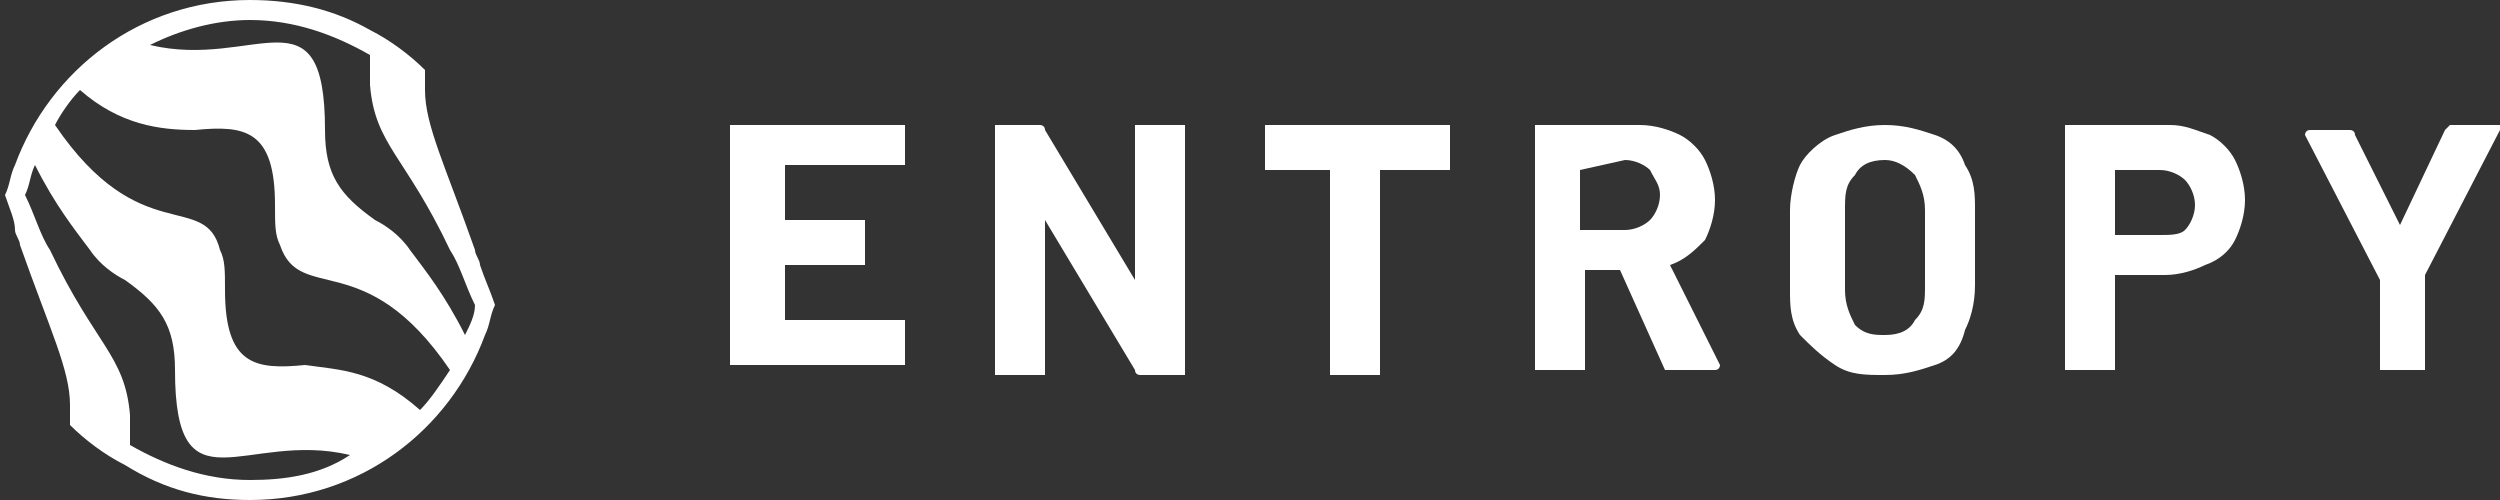 <?xml version="1.0" encoding="utf-8"?>
<!-- Generator: Adobe Illustrator 26.0.0, SVG Export Plug-In . SVG Version: 6.00 Build 0)  -->
<svg version="1.1" id="Capa_1" xmlns="http://www.w3.org/2000/svg" xmlns:xlink="http://www.w3.org/1999/xlink" x="0px" y="0px"
	 viewBox="0 0 50 10" style="enable-background:new 0 0 50 10;" xml:space="preserve">
<rect x="0" y="0" width="50" height="10" fill="#333333" stroke="none"/>
<style type="text/css">
	.st0{fill:#FFFFFF;}
	.st1{fill:none;}
</style>
<g>
	<path class="st0" d="M18.1,3.3C18.1,3.4,18.1,3.4,18.1,3.3l-2.4,0c0,0,0,0,0,0v1.1c0,0,0,0,0,0h1.5c0,0,0,0,0.1,0c0,0,0,0,0,0.1
		v0.7c0,0,0,0,0,0.1c0,0,0,0-0.1,0h-1.5c0,0,0,0,0,0v1.1c0,0,0,0,0,0h2.3c0,0,0,0,0.1,0c0,0,0,0,0,0.1v0.7c0,0,0,0,0,0.1
		c0,0,0,0-0.1,0h-3.3c0,0,0,0-0.1,0c0,0,0,0,0-0.1V2.6c0,0,0,0,0-0.1c0,0,0,0,0.1,0h3.3c0,0,0,0,0.1,0c0,0,0,0,0,0.1L18.1,3.3
		C18.2,3.3,18.2,3.3,18.1,3.3z"/>
	<path class="st0" d="M22.7,2.5C22.7,2.5,22.7,2.5,22.7,2.5l0.9,0c0,0,0,0,0.1,0c0,0,0,0,0,0.1v4.8c0,0,0,0,0,0.1c0,0,0,0-0.1,0
		h-0.8c0,0-0.1,0-0.1-0.1l-1.8-3c0,0,0,0,0,0c0,0,0,0,0,0l0,3c0,0,0,0,0,0.1c0,0,0,0-0.1,0h-0.8c0,0,0,0-0.1,0c0,0,0,0,0-0.1V2.6
		c0,0,0,0,0-0.1c0,0,0,0,0.1,0h0.8c0,0,0.1,0,0.1,0.1l1.8,3c0,0,0,0,0,0c0,0,0,0,0,0L22.7,2.5C22.7,2.6,22.7,2.6,22.7,2.5z"/>
	<path class="st0" d="M29,2.5C29,2.6,29,2.6,29,2.5l0,0.8c0,0,0,0,0,0.1c0,0,0,0-0.1,0h-1.3c0,0,0,0,0,0v4c0,0,0,0,0,0.1
		c0,0,0,0-0.1,0h-0.8c0,0,0,0-0.1,0c0,0,0,0,0-0.1v-4c0,0,0,0,0,0h-1.2c0,0,0,0-0.1,0c0,0,0,0,0-0.1V2.6c0,0,0,0,0-0.1
		c0,0,0,0,0.1,0L29,2.5C29,2.5,29,2.5,29,2.5z"/>
	<path class="st0" d="M33.3,7.4l-0.9-2c0,0,0,0,0,0h-0.7c0,0,0,0,0,0v1.9c0,0,0,0,0,0.1c0,0,0,0-0.1,0h-0.8c0,0,0,0-0.1,0
		c0,0,0,0,0-0.1V2.6c0,0,0,0,0-0.1c0,0,0,0,0.1,0h2c0.3,0,0.6,0.1,0.8,0.2c0.2,0.1,0.4,0.3,0.5,0.5c0.1,0.2,0.2,0.5,0.2,0.8
		c0,0.3-0.1,0.6-0.2,0.8c-0.2,0.2-0.4,0.4-0.7,0.5c0,0,0,0,0,0l1,2c0,0,0,0,0,0c0,0,0,0.1-0.1,0.1L33.3,7.4
		C33.3,7.5,33.3,7.4,33.3,7.4z M31.6,3.4v1.2c0,0,0,0,0,0h0.9c0.2,0,0.4-0.1,0.5-0.2c0.1-0.1,0.2-0.3,0.2-0.5c0-0.2-0.1-0.3-0.2-0.5
		c-0.1-0.1-0.3-0.2-0.5-0.2L31.6,3.4C31.6,3.4,31.6,3.4,31.6,3.4z"/>
	<path class="st0" d="M36.7,7.3c-0.3-0.2-0.5-0.4-0.7-0.6c-0.2-0.3-0.2-0.6-0.2-0.9V4.2c0-0.3,0.1-0.7,0.2-0.9s0.4-0.5,0.7-0.6
		c0.3-0.1,0.6-0.2,1-0.2c0.4,0,0.7,0.1,1,0.2C39,2.8,39.2,3,39.3,3.3c0.2,0.3,0.2,0.6,0.2,0.9v1.5c0,0.4-0.1,0.7-0.2,0.9
		C39.2,7,39,7.2,38.7,7.3c-0.3,0.1-0.6,0.2-1,0.2C37.3,7.5,37,7.5,36.7,7.3z M38.3,6.4c0.2-0.2,0.2-0.4,0.2-0.7V4.2
		c0-0.3-0.1-0.5-0.2-0.7c-0.2-0.2-0.4-0.3-0.6-0.3c-0.3,0-0.5,0.1-0.6,0.3c-0.2,0.2-0.2,0.4-0.2,0.7v1.6c0,0.3,0.1,0.5,0.2,0.7
		c0.2,0.2,0.4,0.2,0.6,0.2C38,6.7,38.2,6.6,38.3,6.4z"/>
	<path class="st0" d="M44.2,2.7c0.2,0.1,0.4,0.3,0.5,0.5c0.1,0.2,0.2,0.5,0.2,0.8c0,0.3-0.1,0.6-0.2,0.8c-0.1,0.2-0.3,0.4-0.6,0.5
		c-0.2,0.1-0.5,0.2-0.8,0.2h-1c0,0,0,0,0,0v1.8c0,0,0,0,0,0.1c0,0,0,0-0.1,0h-0.8c0,0,0,0-0.1,0c0,0,0,0,0-0.1V2.6c0,0,0,0,0-0.1
		c0,0,0,0,0.1,0h2C43.7,2.5,43.9,2.6,44.2,2.7z M43.7,4.6c0.1-0.1,0.2-0.3,0.2-0.5c0-0.2-0.1-0.4-0.2-0.5c-0.1-0.1-0.3-0.2-0.5-0.2
		h-0.9c0,0,0,0,0,0v1.3c0,0,0,0,0,0h0.9C43.4,4.7,43.6,4.7,43.7,4.6z"/>
	<path class="st0" d="M47.6,7.4C47.5,7.4,47.5,7.4,47.6,7.4l0-1.8c0,0,0,0,0,0l-1.5-2.9c0,0,0,0,0,0c0,0,0-0.1,0.1-0.1H47
		c0,0,0.1,0,0.1,0.1L48,4.5c0,0,0,0,0,0l0.9-1.9c0,0,0.1-0.1,0.1-0.1h0.9c0,0,0.1,0,0.1,0c0,0,0,0,0,0.1l-1.5,2.9c0,0,0,0,0,0v1.8
		c0,0,0,0,0,0.1c0,0,0,0-0.1,0L47.6,7.4C47.6,7.5,47.6,7.4,47.6,7.4z"/>
</g>
<g>
	<circle class="st1" cx="5" cy="5" r="5"/>
	<path class="st0" d="M9.6,5.3C9.6,5.3,9.6,5.3,9.6,5.3c0-0.1-0.1-0.2-0.1-0.3v0c-0.6-1.7-1-2.5-1-3.2c0-0.1,0-0.3,0-0.4
		C8.2,1.1,7.8,0.8,7.4,0.6C6.7,0.2,5.9,0,5,0C2.8,0,1,1.4,0.3,3.3C0.2,3.5,0.2,3.7,0.1,3.9c0.1,0.3,0.2,0.5,0.2,0.7c0,0,0,0,0,0
		c0,0.1,0.1,0.2,0.1,0.3v0c0.6,1.7,1,2.5,1,3.2c0,0.1,0,0.3,0,0.4c0.3,0.3,0.7,0.6,1.1,0.8C3.3,9.8,4.1,10,5,10c2.2,0,4-1.4,4.7-3.3
		c0.1-0.2,0.1-0.4,0.2-0.6C9.8,5.8,9.7,5.6,9.6,5.3z M5,9.6c-0.9,0-1.7-0.3-2.4-0.7c0-0.2,0-0.4,0-0.6C2.5,7.1,1.9,6.9,1,5v0
		C0.8,4.7,0.7,4.3,0.5,3.9c0.1-0.2,0.1-0.4,0.2-0.6C1.1,4.1,1.5,4.6,1.8,5h0C2,5.3,2.3,5.5,2.5,5.6c0.7,0.5,1,0.9,1,1.8
		c0,2.9,1.4,1.2,3.5,1.7C6.4,9.5,5.7,9.6,5,9.6z M8.4,8.2C7.5,7.4,6.8,7.4,6.1,7.3c-1,0.1-1.6,0-1.6-1.5c0-0.4,0-0.6-0.1-0.8h0
		C4.1,3.8,2.8,5,1.1,2.5C1.2,2.3,1.4,2,1.6,1.8c0.8,0.7,1.6,0.8,2.3,0.8c1-0.1,1.6,0,1.6,1.5c0,0.4,0,0.6,0.1,0.8h0
		c0.4,1.2,1.7,0,3.4,2.5C8.8,7.7,8.6,8,8.4,8.2z M9.3,6.7C8.9,5.9,8.5,5.4,8.2,5h0C8,4.7,7.7,4.5,7.5,4.4c-0.7-0.5-1-0.9-1-1.8
		c0-2.9-1.4-1.2-3.5-1.7c0.6-0.3,1.3-0.5,2-0.5c0.9,0,1.7,0.3,2.4,0.7c0,0.2,0,0.4,0,0.6C7.5,2.9,8.1,3.1,9,5v0
		c0.2,0.3,0.3,0.7,0.5,1.1C9.5,6.3,9.4,6.5,9.3,6.7z"/>
</g>
</svg>
